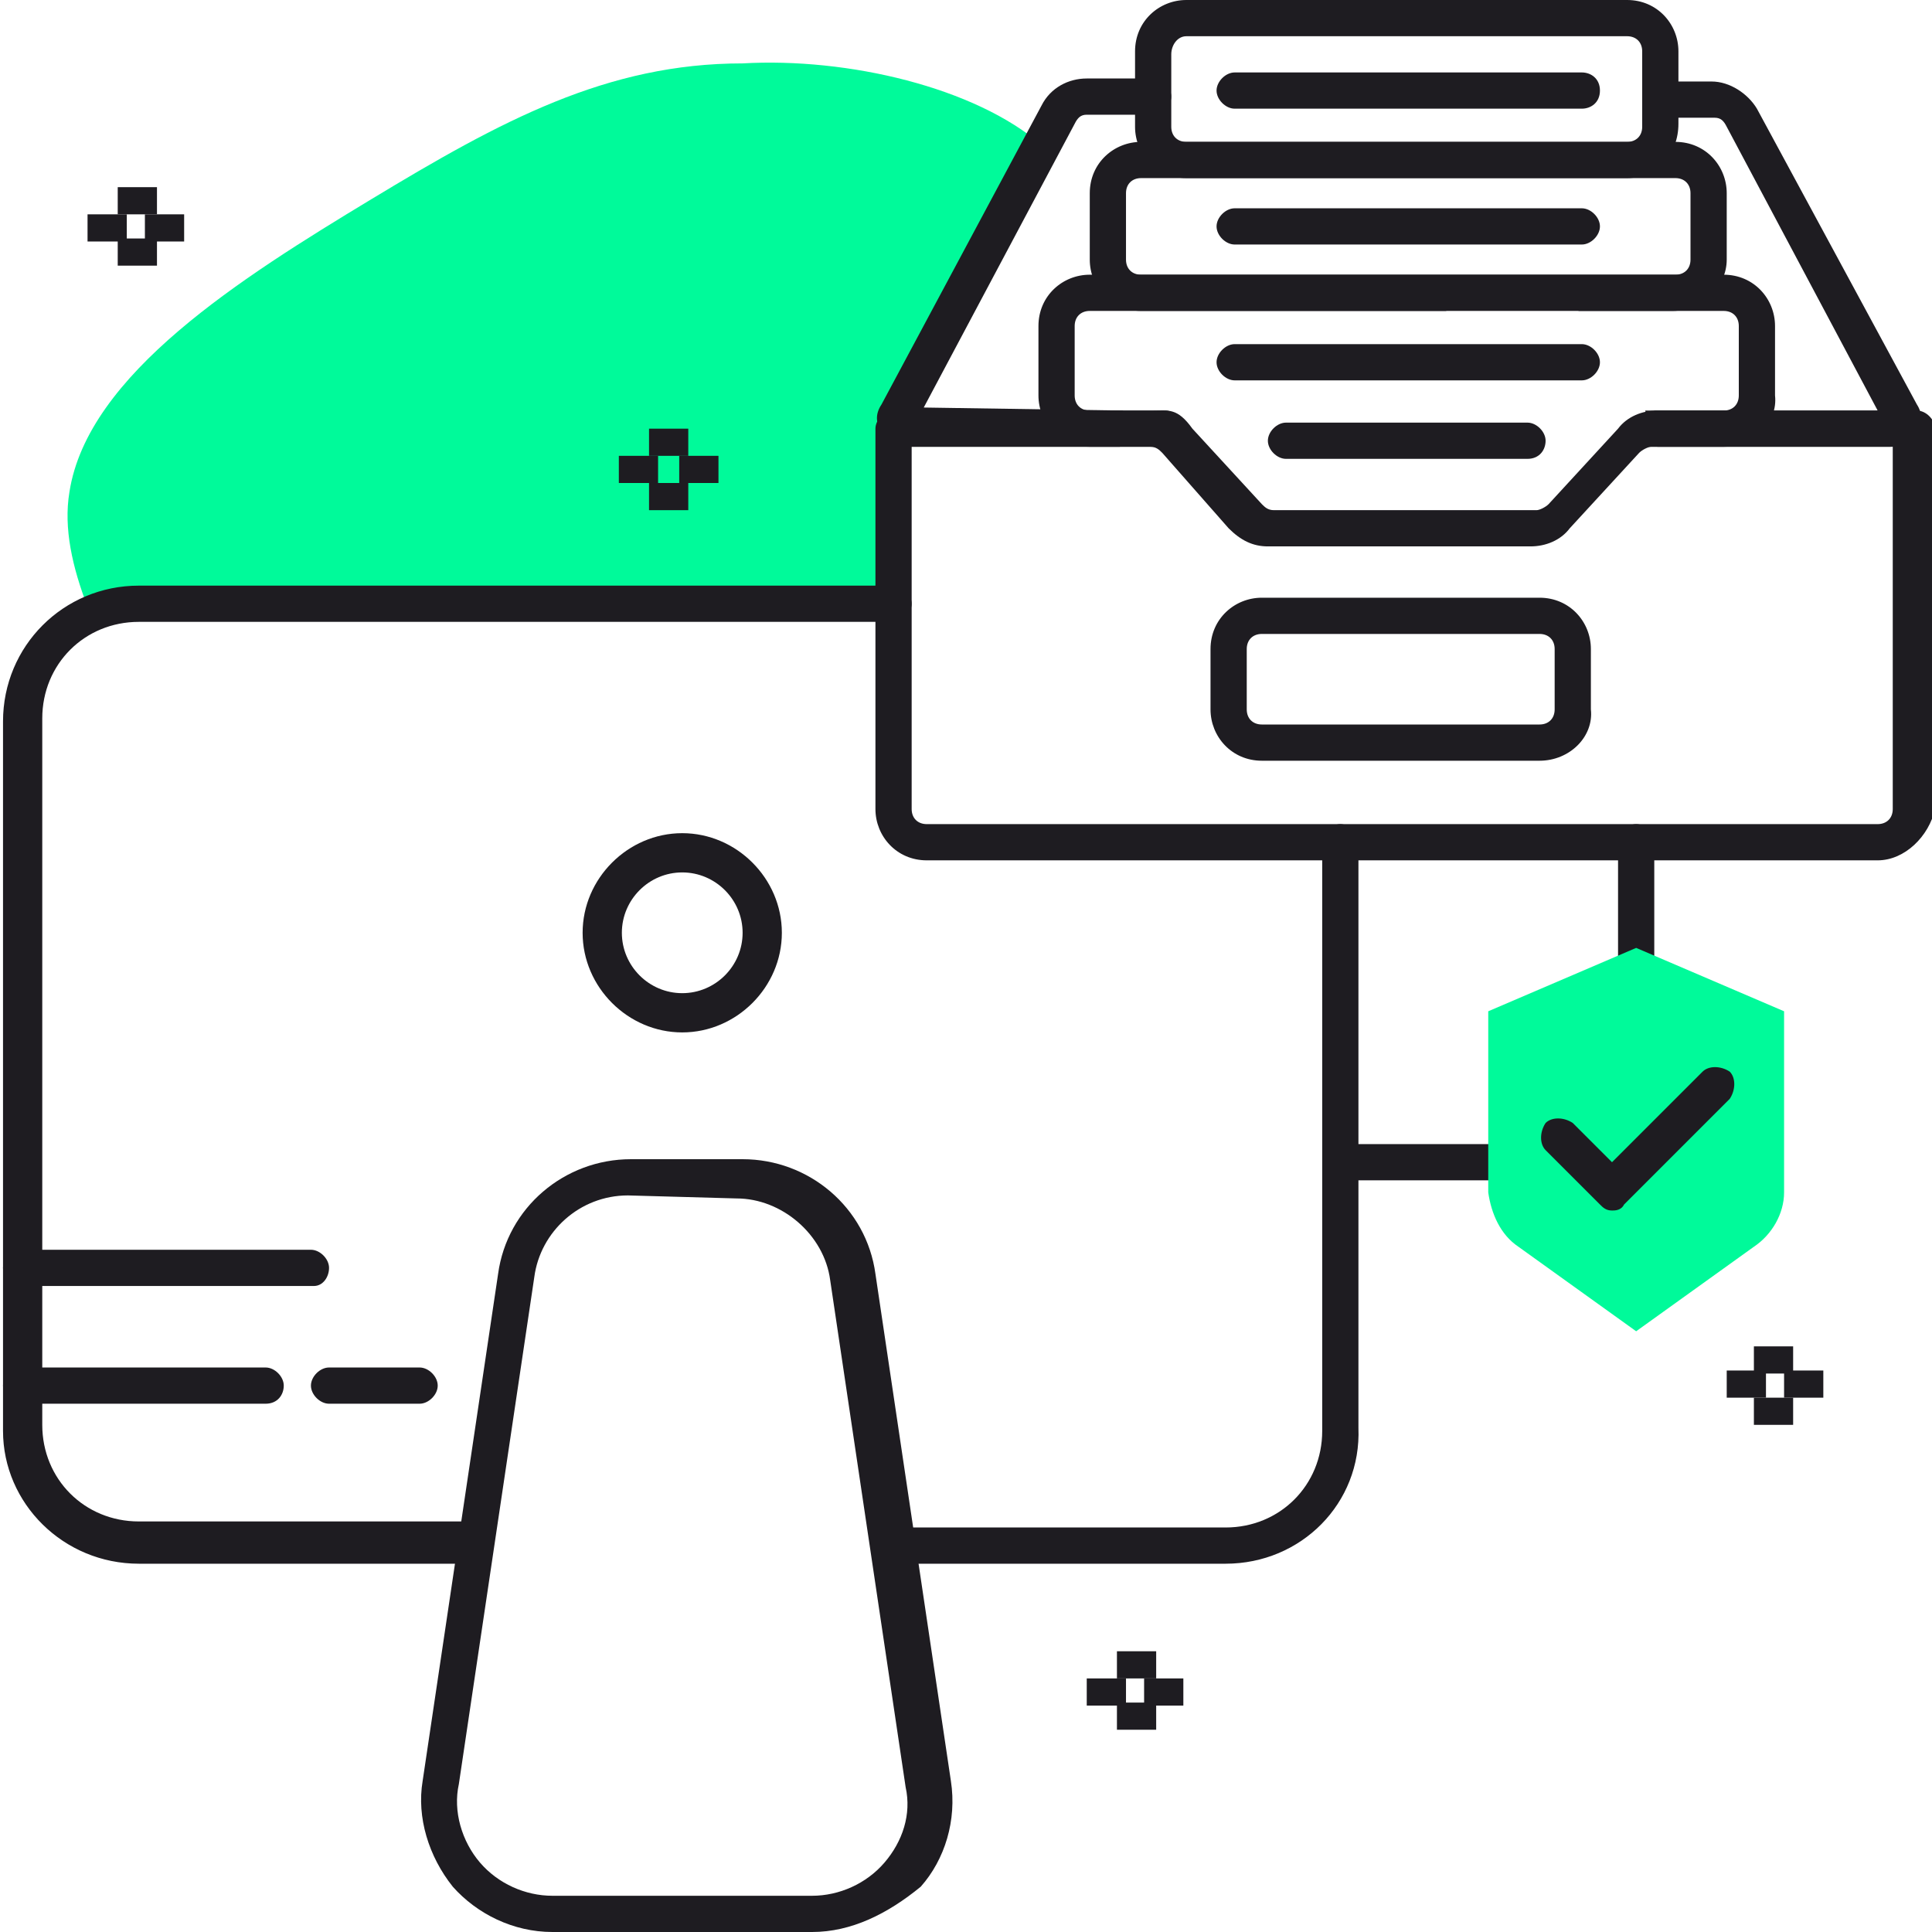 <svg width="64" height="64" viewBox="0 0 64 64" fill="none" xmlns="http://www.w3.org/2000/svg">
<g clip-path="url(#clip0)">
<path d="M29.4 20.1V15.5C29.4 14.9 29.9 14.4 30.5 14.4H29.9C29.7 14.4 29.5 14.2 29.6 14L34.5 4.8C32.3 2.9 28.1 1.9 24.6 2.1C20.1 2.1 16.6 4 12.3 6.6C8 9.2 2.9 12.4 2.3 16.3C2.1 17.5 2.4 18.8 2.9 20.1H29.4Z" fill="#00FA9A"/>
<path d="M63.5 13.4L58.2 3.6C57.9 3.1 57.3 2.7 56.7 2.7H55C54.7 2.7 54.4 3 54.4 3.3C54.4 3.6 54.7 3.9 55 3.9H56.8C57 3.9 57.1 4 57.2 4.2L62.2 13.6H54.5C54.6 14 54.6 14.4 54.5 14.8H62.6C62.9 14.8 63.3 14.6 63.4 14.4C63.7 14.1 63.7 13.7 63.5 13.4Z" fill="#1E1C21"/>
<path d="M37.2 13.6L30.6 13.5L35.6 4.1C35.7 3.9 35.8 3.8 36 3.8H38.2C38.5 3.8 38.8 3.5 38.8 3.2C38.8 2.9 38.5 2.6 38.2 2.6H36C35.4 2.6 34.8 2.9 34.5 3.5L29.2 13.4C29 13.7 29 14 29.2 14.3C29.4 14.6 29.7 14.8 30 14.8H37.1C37.1 14.4 37.1 14 37.2 13.6Z" fill="#1E1C21"/>
<path d="M62.2 28.5H30.7C29.7 28.5 29 27.7 29 26.8V14.2C29 13.9 29.3 13.6 29.6 13.6H38.2C38.7 13.6 39 13.5 39.5 14.2L41.8 16.7C41.9 16.8 42 16.9 42.2 16.9H50.9C51 16.9 51.2 16.8 51.3 16.7L53.6 14.2C53.9 13.8 54.4 13.6 54.9 13.6H63.5C63.8 13.6 64.1 13.9 64.1 14.2V26.8C63.9 27.7 63.1 28.5 62.2 28.5ZM30.2 14.8V26.8C30.2 27.1 30.4 27.3 30.7 27.3H62.2C62.5 27.3 62.7 27.1 62.7 26.8V14.8H54.7C54.6 14.8 54.4 14.9 54.3 15L52 17.5C51.7 17.9 51.2 18.1 50.7 18.1H42C41.5 18.1 41.1 17.9 40.7 17.5L38.5 15C38.4 14.9 38.3 14.8 38.1 14.8H30.2Z" fill="#1E1C21"/>
<path d="M51 25.2H41.8C40.8 25.2 40.1 24.4 40.1 23.5V21.5C40.1 20.5 40.9 19.8 41.8 19.8H51C52 19.8 52.7 20.6 52.7 21.5V23.5C52.8 24.4 52 25.2 51 25.2ZM41.8 21C41.5 21 41.3 21.2 41.3 21.5V23.5C41.3 23.8 41.5 24 41.8 24H51C51.3 24 51.5 23.8 51.5 23.5V21.5C51.5 21.2 51.3 21 51 21H41.8Z" fill="#1E1C21"/>
<path d="M53.9 5.9H39.3C38.3 5.9 37.6 5.1 37.6 4.2V1.7C37.6 0.7 38.4 0 39.3 0H53.9C54.9 0 55.6 0.8 55.6 1.7V4.1C55.6 5.1 54.9 5.9 53.9 5.9ZM39.3 1.2C39 1.2 38.8 1.5 38.8 1.8V4.2C38.8 4.5 39 4.7 39.3 4.7H53.9C54.2 4.7 54.4 4.5 54.4 4.2V1.7C54.4 1.4 54.2 1.2 53.9 1.2H39.3Z" fill="#1E1C21"/>
<path d="M55.4 10.3H37.8C36.8 10.3 36.1 9.5 36.1 8.6V6.4C36.1 5.4 36.9 4.7 37.8 4.7H55.5C56.5 4.7 57.2 5.5 57.2 6.4V8.6C57.2 9.5 56.4 10.3 55.4 10.3ZM37.8 5.9C37.5 5.9 37.3 6.1 37.3 6.4V8.6C37.3 8.9 37.5 9.1 37.8 9.1H55.5C55.8 9.1 56 8.9 56 8.6V6.4C56 6.1 55.8 5.9 55.5 5.9H37.8Z" fill="#1E1C21"/>
<path d="M57.1 9.1H36.1C35.2 9.1 34.4 9.8 34.4 10.8V13.1C34.4 14 35.1 14.8 36.1 14.8H38.6C38.9 14.8 39.2 14.5 39.2 14.2C39.2 13.9 38.9 13.6 38.6 13.6H36.1C35.8 13.6 35.6 13.4 35.6 13.1V10.8C35.6 10.5 35.8 10.3 36.1 10.3H47.9C48.5 10 49.3 9.8 50.1 9.8C51 9.8 51.7 10 52.3 10.3H57.1C57.4 10.3 57.6 10.5 57.6 10.8V13.1C57.6 13.4 57.4 13.6 57.1 13.6H54.8C54.9 14 54.9 14.4 54.9 14.8H57.1C58.1 14.8 58.9 14 58.8 13.1V10.8C58.8 9.9 58.1 9.1 57.1 9.1Z" fill="#1E1C21"/>
<path d="M49.3 39.1H44.6C44.3 39.1 44 38.8 44 38.5C44 38.2 44.3 37.9 44.6 37.9H49.3C49.6 37.9 49.9 38.2 49.9 38.5C49.9 38.8 49.6 39.1 49.3 39.1Z" fill="#1E1C21"/>
<path d="M54.2 32.3C53.9 32.3 53.6 32 53.6 31.7V27.9C53.6 27.6 53.9 27.3 54.2 27.3C54.5 27.3 54.8 27.6 54.8 27.9V31.7C54.8 32 54.5 32.3 54.2 32.3Z" fill="#1E1C21"/>
<path d="M15.7 51.8H4.6C2.1 51.8 0.1 49.8 0.1 47.4V23.9C0.1 21.4 2.1 19.4 4.6 19.4H29.6C29.9 19.4 30.2 19.7 30.2 20C30.2 20.3 29.9 20.6 29.6 20.6H4.6C2.8 20.6 1.4 22 1.4 23.8V47.2C1.4 49 2.8 50.4 4.6 50.4H15.7C16 50.4 16.3 50.7 16.3 51C16.3 51.3 16 51.8 15.7 51.8Z" fill="#1E1C21"/>
<path d="M40.6 51.8H29.5C29.2 51.8 28.9 51.5 28.9 51.2C28.9 50.9 29.2 50.6 29.5 50.6H40.6C42.4 50.6 43.8 49.2 43.8 47.4V27.9C43.8 27.6 44.1 27.3 44.4 27.3C44.7 27.3 45 27.6 45 27.9V47.3C45.1 49.8 43.1 51.8 40.6 51.8Z" fill="#1E1C21"/>
<path d="M26.9 64H18.3C17 64 15.8 63.4 15 62.5C14.2 61.5 13.8 60.2 14 59L16.5 42.2C16.8 40 18.7 38.4 20.9 38.4H24.6C26.8 38.4 28.7 40 29 42.2L31.5 59C31.7 60.3 31.3 61.6 30.5 62.5C29.4 63.4 28.2 64 26.9 64ZM20.8 39.6C19.2 39.6 17.9 40.8 17.7 42.3L15.2 59.1C15 60 15.3 61 15.9 61.7C16.5 62.4 17.4 62.8 18.3 62.8H26.9C27.8 62.8 28.7 62.4 29.3 61.7C29.9 61 30.2 60.1 30 59.2L27.5 42.4C27.3 40.9 25.9 39.7 24.4 39.7L20.8 39.6Z" fill="#1E1C21"/>
<path d="M22.6 34.2C20.8 34.2 19.3 32.7 19.3 30.9C19.3 29.1 20.8 27.6 22.6 27.6C24.4 27.6 25.9 29.1 25.9 30.9C25.9 32.7 24.4 34.2 22.6 34.2ZM22.6 28.9C21.5 28.9 20.6 29.8 20.6 30.9C20.6 32 21.5 32.9 22.6 32.9C23.7 32.9 24.6 32 24.6 30.9C24.6 29.8 23.7 28.9 22.6 28.9Z" fill="#1E1C21"/>
<path d="M59.1 33.5V39.5C59.1 40.2 58.7 40.9 58.1 41.3L54.2 44.1L50.3 41.3C49.7 40.9 49.4 40.2 49.3 39.5V33.5L54.2 31.4L59.1 33.5Z" fill="#00FA9A"/>
<path d="M53.4 40.1C53.2 40.1 53.1 40 53 39.9L51.2 38.1C51 37.9 51 37.5 51.2 37.2C51.4 37 51.8 37 52.1 37.2L53.4 38.5L56.4 35.5C56.6 35.3 57 35.3 57.3 35.5C57.5 35.7 57.5 36.1 57.3 36.4L53.8 39.9C53.7 40.1 53.5 40.1 53.4 40.1Z" fill="#1E1C21"/>
<path d="M52.4 3.6H40.9C40.6 3.6 40.3 3.3 40.3 3C40.3 2.7 40.6 2.4 40.9 2.4H52.4C52.7 2.4 53 2.6 53 3C53 3.4 52.7 3.6 52.4 3.6Z" fill="#1E1C21"/>
<path d="M52.4 8.1H40.9C40.6 8.1 40.3 7.8 40.3 7.5C40.3 7.2 40.6 6.9 40.9 6.9H52.4C52.7 6.9 53 7.2 53 7.5C53 7.8 52.7 8.1 52.4 8.1Z" fill="#1E1C21"/>
<path d="M52.4 12.6H40.9C40.6 12.6 40.3 12.3 40.3 12C40.3 11.7 40.6 11.4 40.9 11.4H52.4C52.7 11.4 53 11.7 53 12C53 12.3 52.7 12.6 52.4 12.6Z" fill="#1E1C21"/>
<path d="M50.6 15.2H42.6C42.3 15.2 42 14.9 42 14.6C42 14.3 42.3 14 42.6 14H50.6C50.9 14 51.2 14.3 51.2 14.6C51.2 14.9 51 15.2 50.6 15.2Z" fill="#1E1C21"/>
<path d="M4.2 7.1H2.9V8H4.2V7.1Z" fill="#1E1C21"/>
<path d="M5.2 7.9H3.9V8.8H5.2V7.9Z" fill="#1E1C21"/>
<path d="M6.1 7.1H4.8V8H6.1V7.1Z" fill="#1E1C21"/>
<path d="M5.2 6.2H3.9V7.1H5.2V6.2Z" fill="#1E1C21"/>
<path d="M37.3 55.6H36V56.5H37.3V55.6Z" fill="#1E1C21"/>
<path d="M38.3 56.4H37V57.3H38.3V56.4Z" fill="#1E1C21"/>
<path d="M39.2 55.6H37.9V56.5H39.2V55.6Z" fill="#1E1C21"/>
<path d="M38.3 54.7H37V55.6H38.3V54.7Z" fill="#1E1C21"/>
<path d="M58.5 45.4H57.2V46.3H58.5V45.4Z" fill="#1E1C21"/>
<path d="M59.4 46.3H58.1V47.2H59.4V46.3Z" fill="#1E1C21"/>
<path d="M60.4 45.4H59.1V46.3H60.4V45.4Z" fill="#1E1C21"/>
<path d="M59.4 44.6H58.1V45.5H59.4V44.6Z" fill="#1E1C21"/>
<path d="M21.8 15.1H20.5V16H21.8V15.1Z" fill="#1E1C21"/>
<path d="M22.8 16H21.5V16.9H22.8V16Z" fill="#1E1C21"/>
<path d="M23.8 15.1H22.5V16H23.8V15.1Z" fill="#1E1C21"/>
<path d="M22.8 14.2H21.5V15.1H22.8V14.2Z" fill="#1E1C21"/>
<path d="M13.9 46.5H10.9C10.6 46.5 10.3 46.2 10.3 45.9C10.3 45.6 10.6 45.3 10.9 45.3H13.9C14.2 45.3 14.5 45.6 14.5 45.9C14.5 46.2 14.2 46.5 13.9 46.5Z" fill="#1E1C21"/>
<path d="M8.8 46.5H0.7C0.4 46.5 0.1 46.2 0.1 45.9C0.1 45.6 0.4 45.3 0.7 45.3H8.8C9.1 45.3 9.4 45.6 9.4 45.9C9.4 46.2 9.2 46.5 8.8 46.5Z" fill="#1E1C21"/>
<path d="M10.4 42.6H0.7C0.4 42.6 0.1 42.3 0.1 42C0.1 41.7 0.4 41.4 0.7 41.4H10.3C10.6 41.4 10.9 41.7 10.9 42C10.9 42.3 10.7 42.6 10.4 42.6Z" fill="#1E1C21"/>
</g>
<defs>
<clipPath id="clip0">
<rect width="64" height="64" fill="white"/>
</clipPath>
</defs>
</svg>
